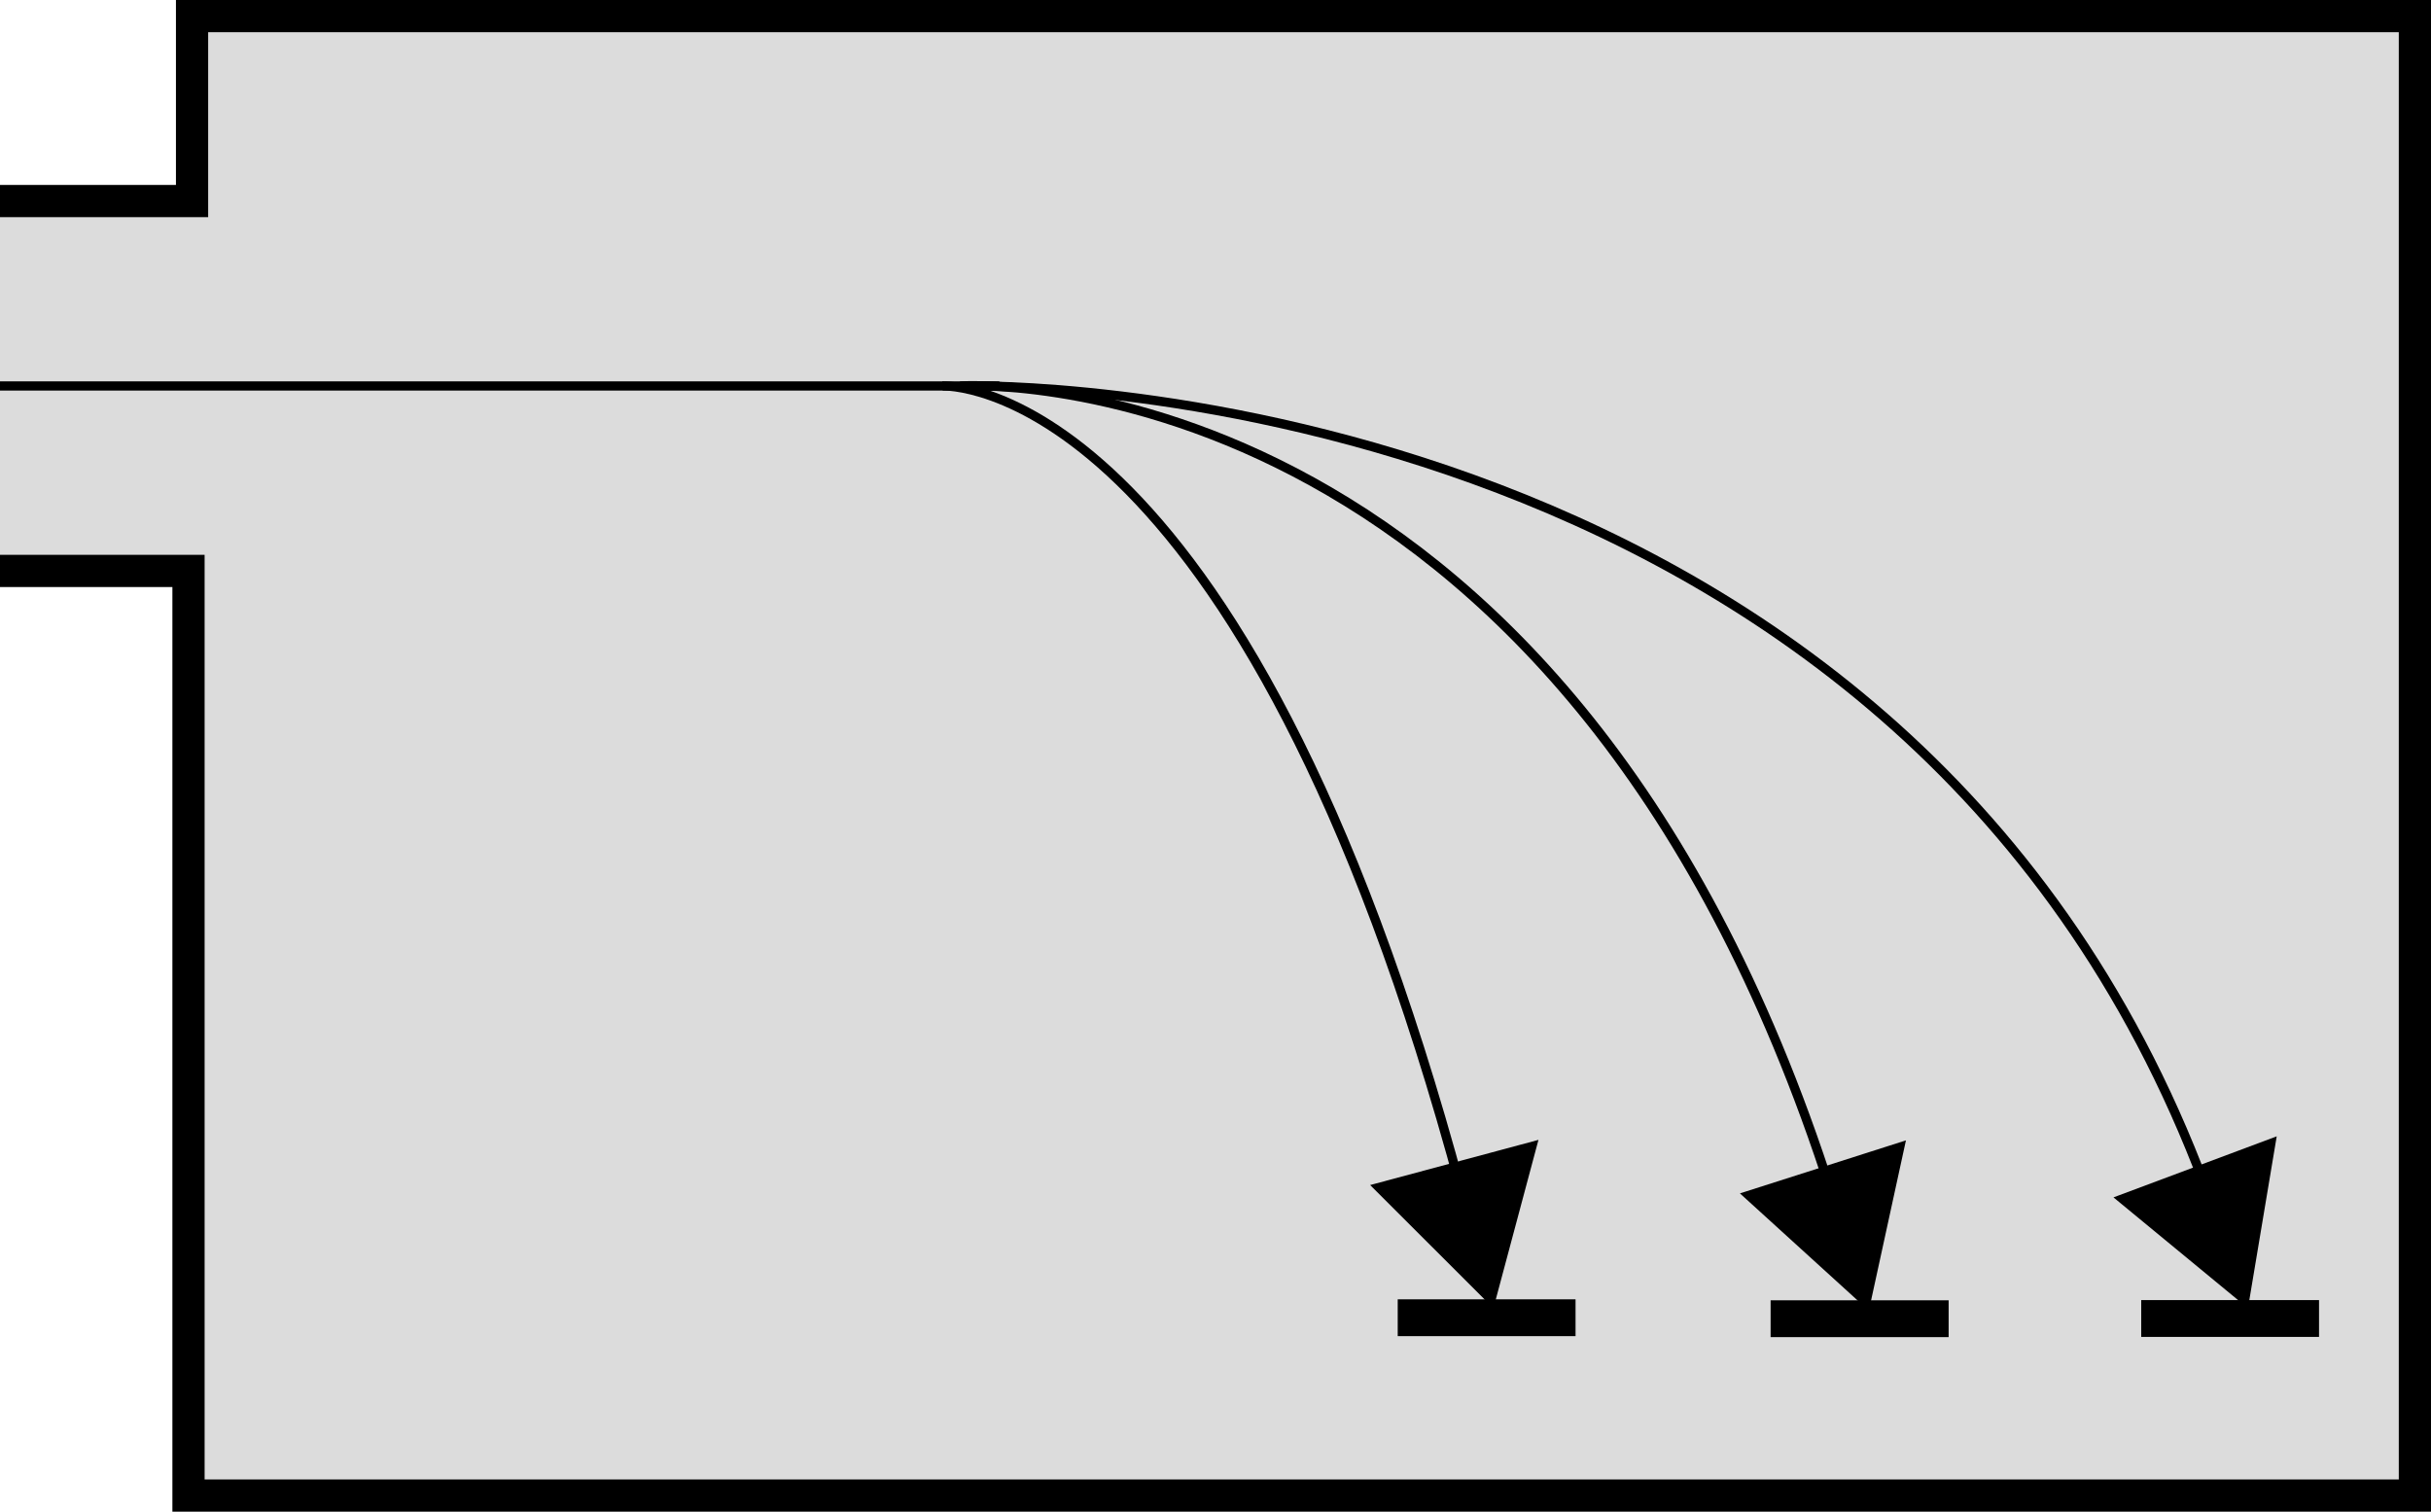 <!-- Generator: Adobe Illustrator 10.0, SVG Export Plug-In . SVG Version: 3.0.0 Build 76)  -->
<svg xmlns="http://www.w3.org/2000/svg" xmlns:xlink="http://www.w3.org/1999/xlink" xmlns:a="http://ns.adobe.com/AdobeSVGViewerExtensions/3.0/" width="264.091" height="164.227" viewBox="0 0 264.091 164.227" overflow="visible" enable-background="new 0 0 264.091 164.227" xml:space="preserve" preserveAspectRatio="xMidYMid meet" zoomAndPan="magnify" version="1.0" contentScriptType="text/ecmascript" contentStyleType="text/css">
	<g id="Layer_1">
		<path fill="#DCDCDC" stroke="#000000" stroke-width="3.5" d="M0,62.023h20.478v100.454h241.864V1.75H20.864v20.091H0"/>
		<path fill="none" stroke="#000000" d="M0,41.932h108.568"/>
		<g>
			<path fill="none" stroke="#000000" d="M102.387,41.932c0,0,32.454-1.625,56.409,87.626"/>
			<path stroke="#000000" d="M149.81,129.003l12.169,12.158l4.444-16.617L149.81,129.003z"/>
		</g>
		<g>
			<path fill="none" stroke="#000000" d="M104.318,41.932c0,0,65.294-4.25,94.659,87.705"/>
			<path stroke="#000000" d="M189.993,129.863l12.725,11.575l3.661-16.808L189.993,129.863z"/>
		</g>
		<g>
			<path fill="none" stroke="#000000" d="M105.478,41.932c0,0,100.84-1.931,134.068,86.932"/>
			<path stroke="#000000" d="M230.583,130.249l13.273,10.941l2.839-16.966L230.583,130.249z"/>
		</g>
		<path fill="none" stroke="#000000" stroke-width="4" d="M151.841,143.159h19.318"/>
		<path fill="none" stroke="#000000" stroke-width="4" d="M192.35,143.266h19.339"/>
		<path fill="none" stroke="#000000" stroke-width="4" d="M232.611,143.243h19.316"/>
	</g>
</svg>
